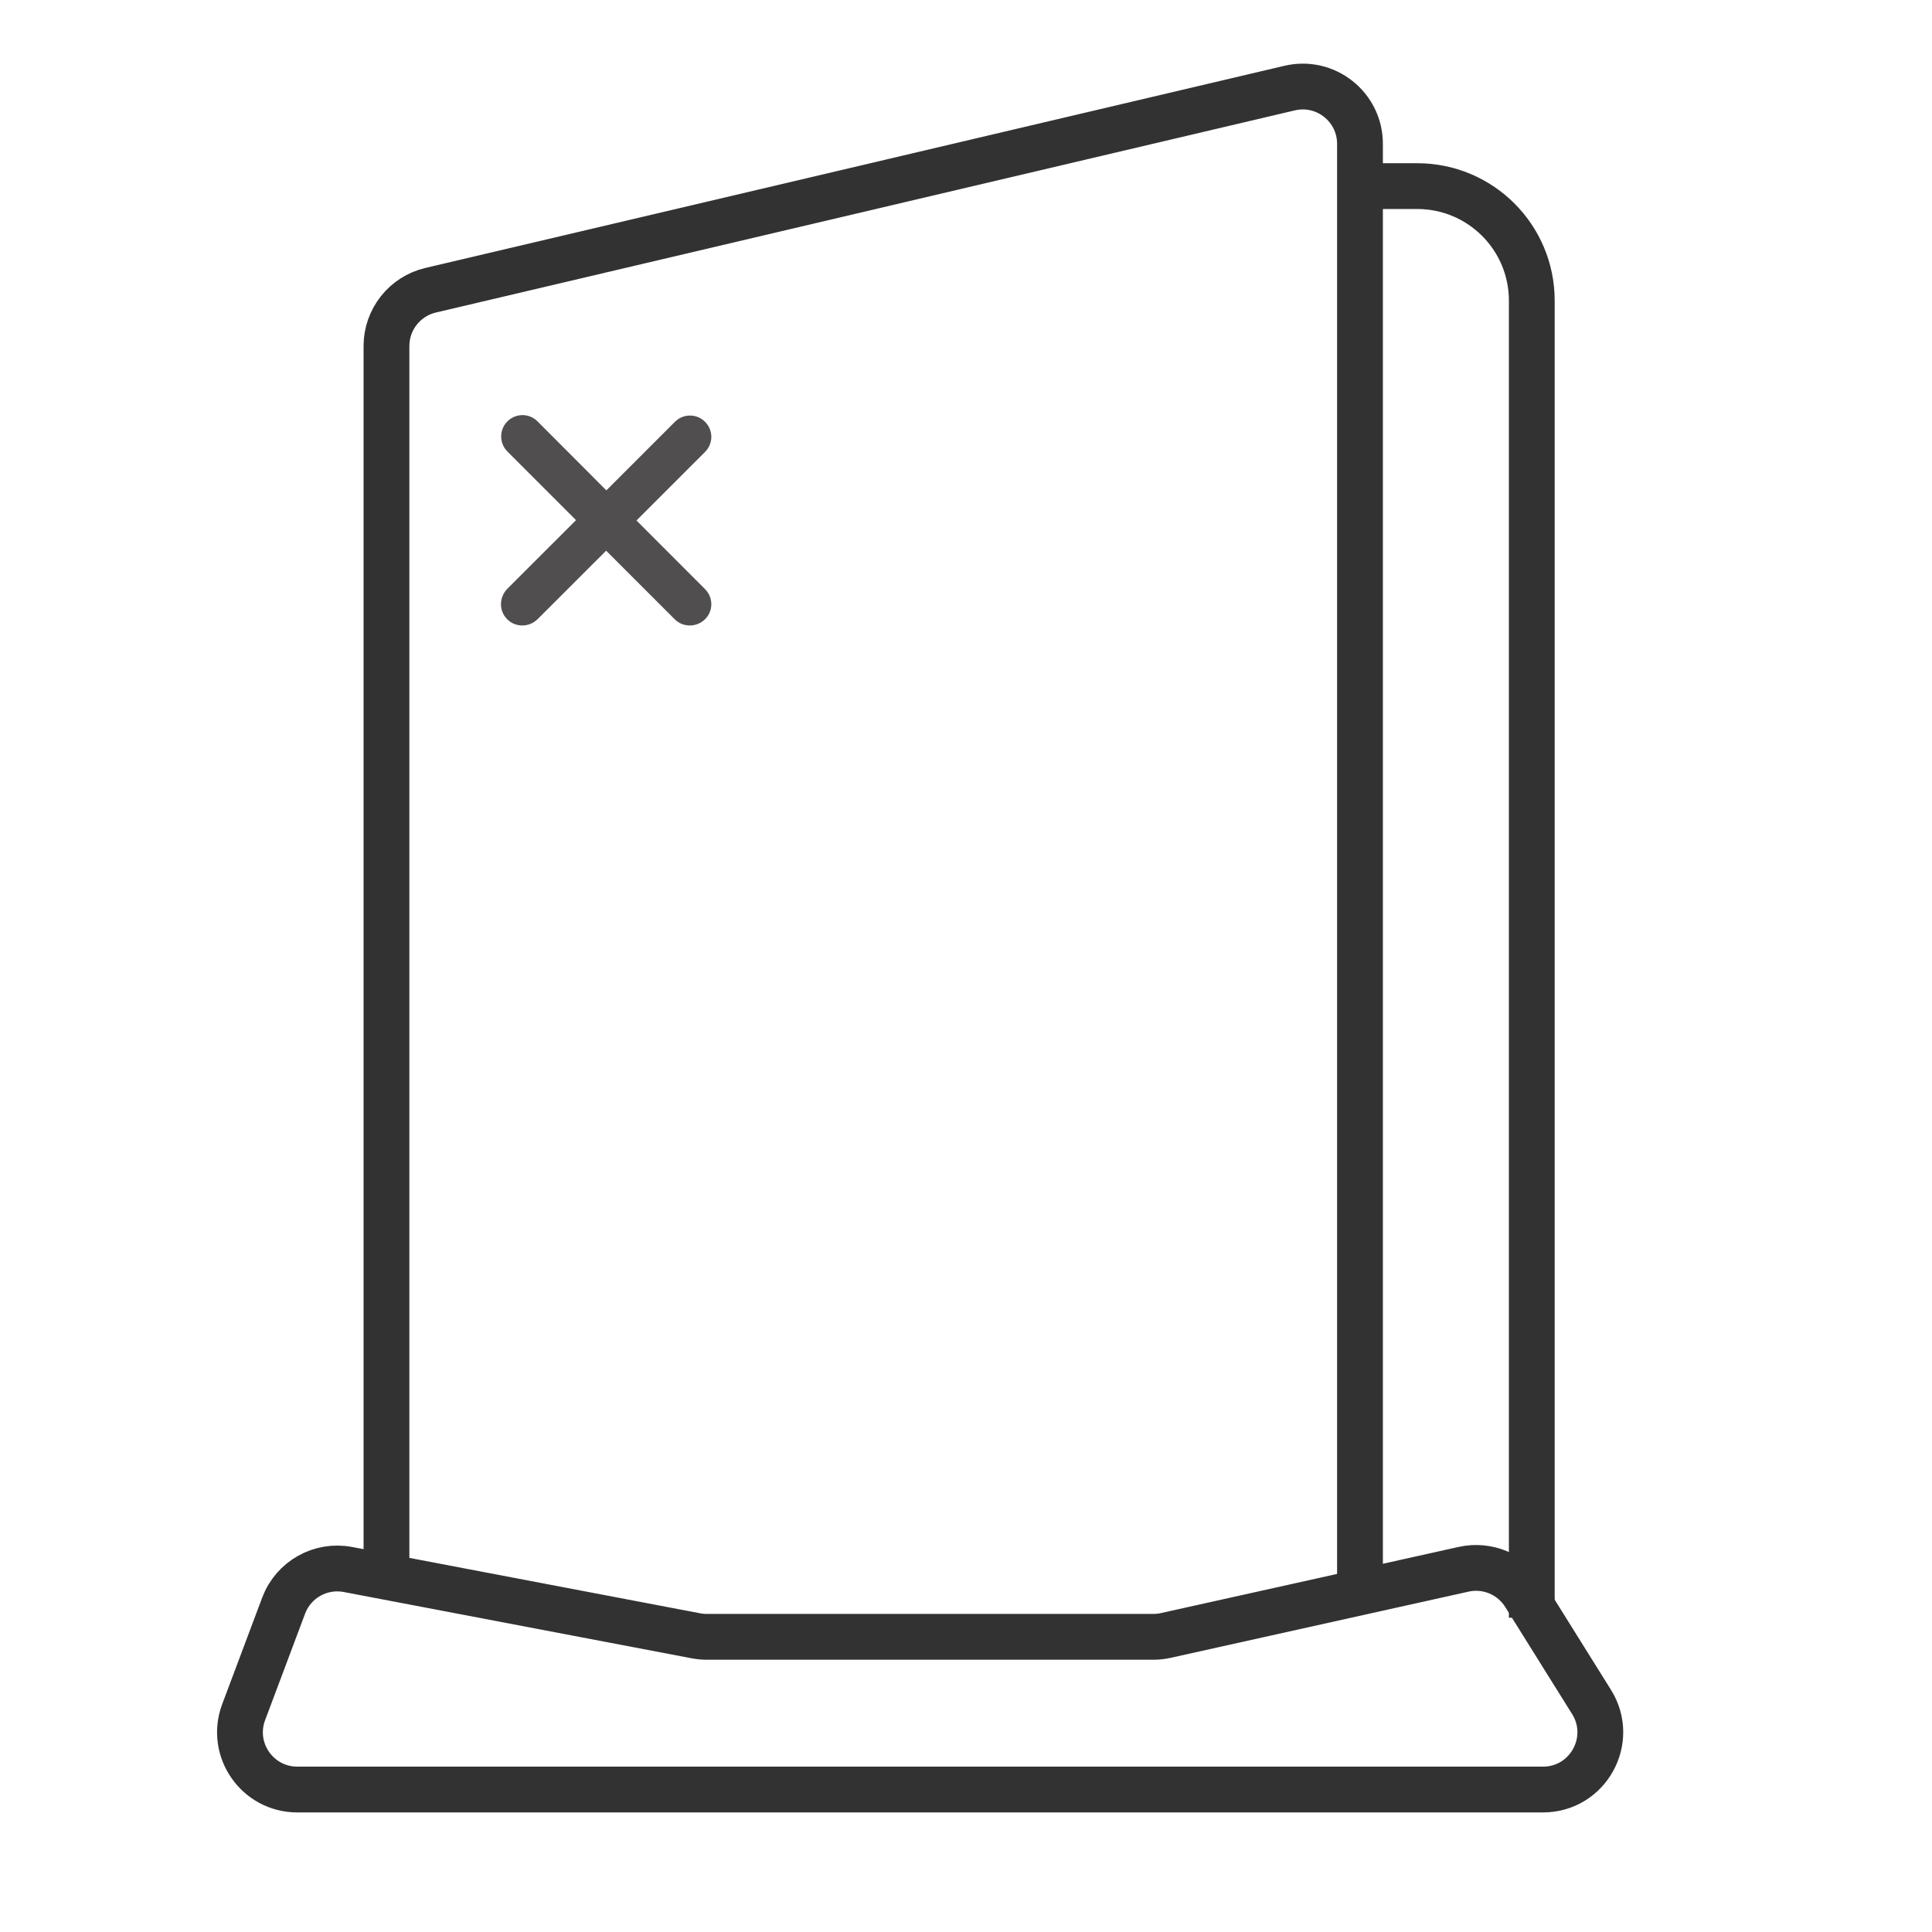 <svg width="27" height="27" viewBox="0 0 27 27" fill="none" xmlns="http://www.w3.org/2000/svg">
<path d="M19.006 22.208V2.01C19.006 1.494 18.525 1.113 18.023 1.231L6.018 4.056C5.657 4.141 5.401 4.464 5.401 4.835L5.401 21.808" stroke="#333232" stroke-width="0.64"/>
<path d="M19.186 2.601H19.806C20.69 2.601 21.407 3.317 21.407 4.201V22.608" stroke="#333232" stroke-width="0.64"/>
<path d="M3.964 22.439L3.405 23.928C3.209 24.451 3.596 25.009 4.155 25.009H21.564C22.192 25.009 22.575 24.318 22.242 23.785L21.307 22.288C21.127 22 20.785 21.857 20.454 21.931L16.291 22.856C16.234 22.869 16.175 22.875 16.117 22.875H9.878C9.828 22.875 9.778 22.87 9.728 22.861L4.863 21.934C4.48 21.861 4.101 22.074 3.964 22.439Z" stroke="#333232" stroke-width="0.64" stroke-linecap="square"/>
<path d="M7.088 8.654C7.148 8.714 7.223 8.741 7.3 8.741C7.378 8.741 7.453 8.711 7.512 8.654L8.471 7.696L9.429 8.654C9.489 8.714 9.564 8.741 9.641 8.741C9.719 8.741 9.794 8.711 9.853 8.654C9.97 8.538 9.97 8.35 9.853 8.233L8.895 7.274L9.853 6.316C9.97 6.199 9.97 6.011 9.853 5.895C9.737 5.778 9.549 5.778 9.432 5.895L8.474 6.853L7.512 5.889C7.396 5.772 7.208 5.772 7.091 5.889C6.975 6.005 6.975 6.193 7.091 6.31L8.05 7.269L7.091 8.227C6.972 8.35 6.972 8.538 7.088 8.654Z" fill="#504E4E"/>
</svg>
